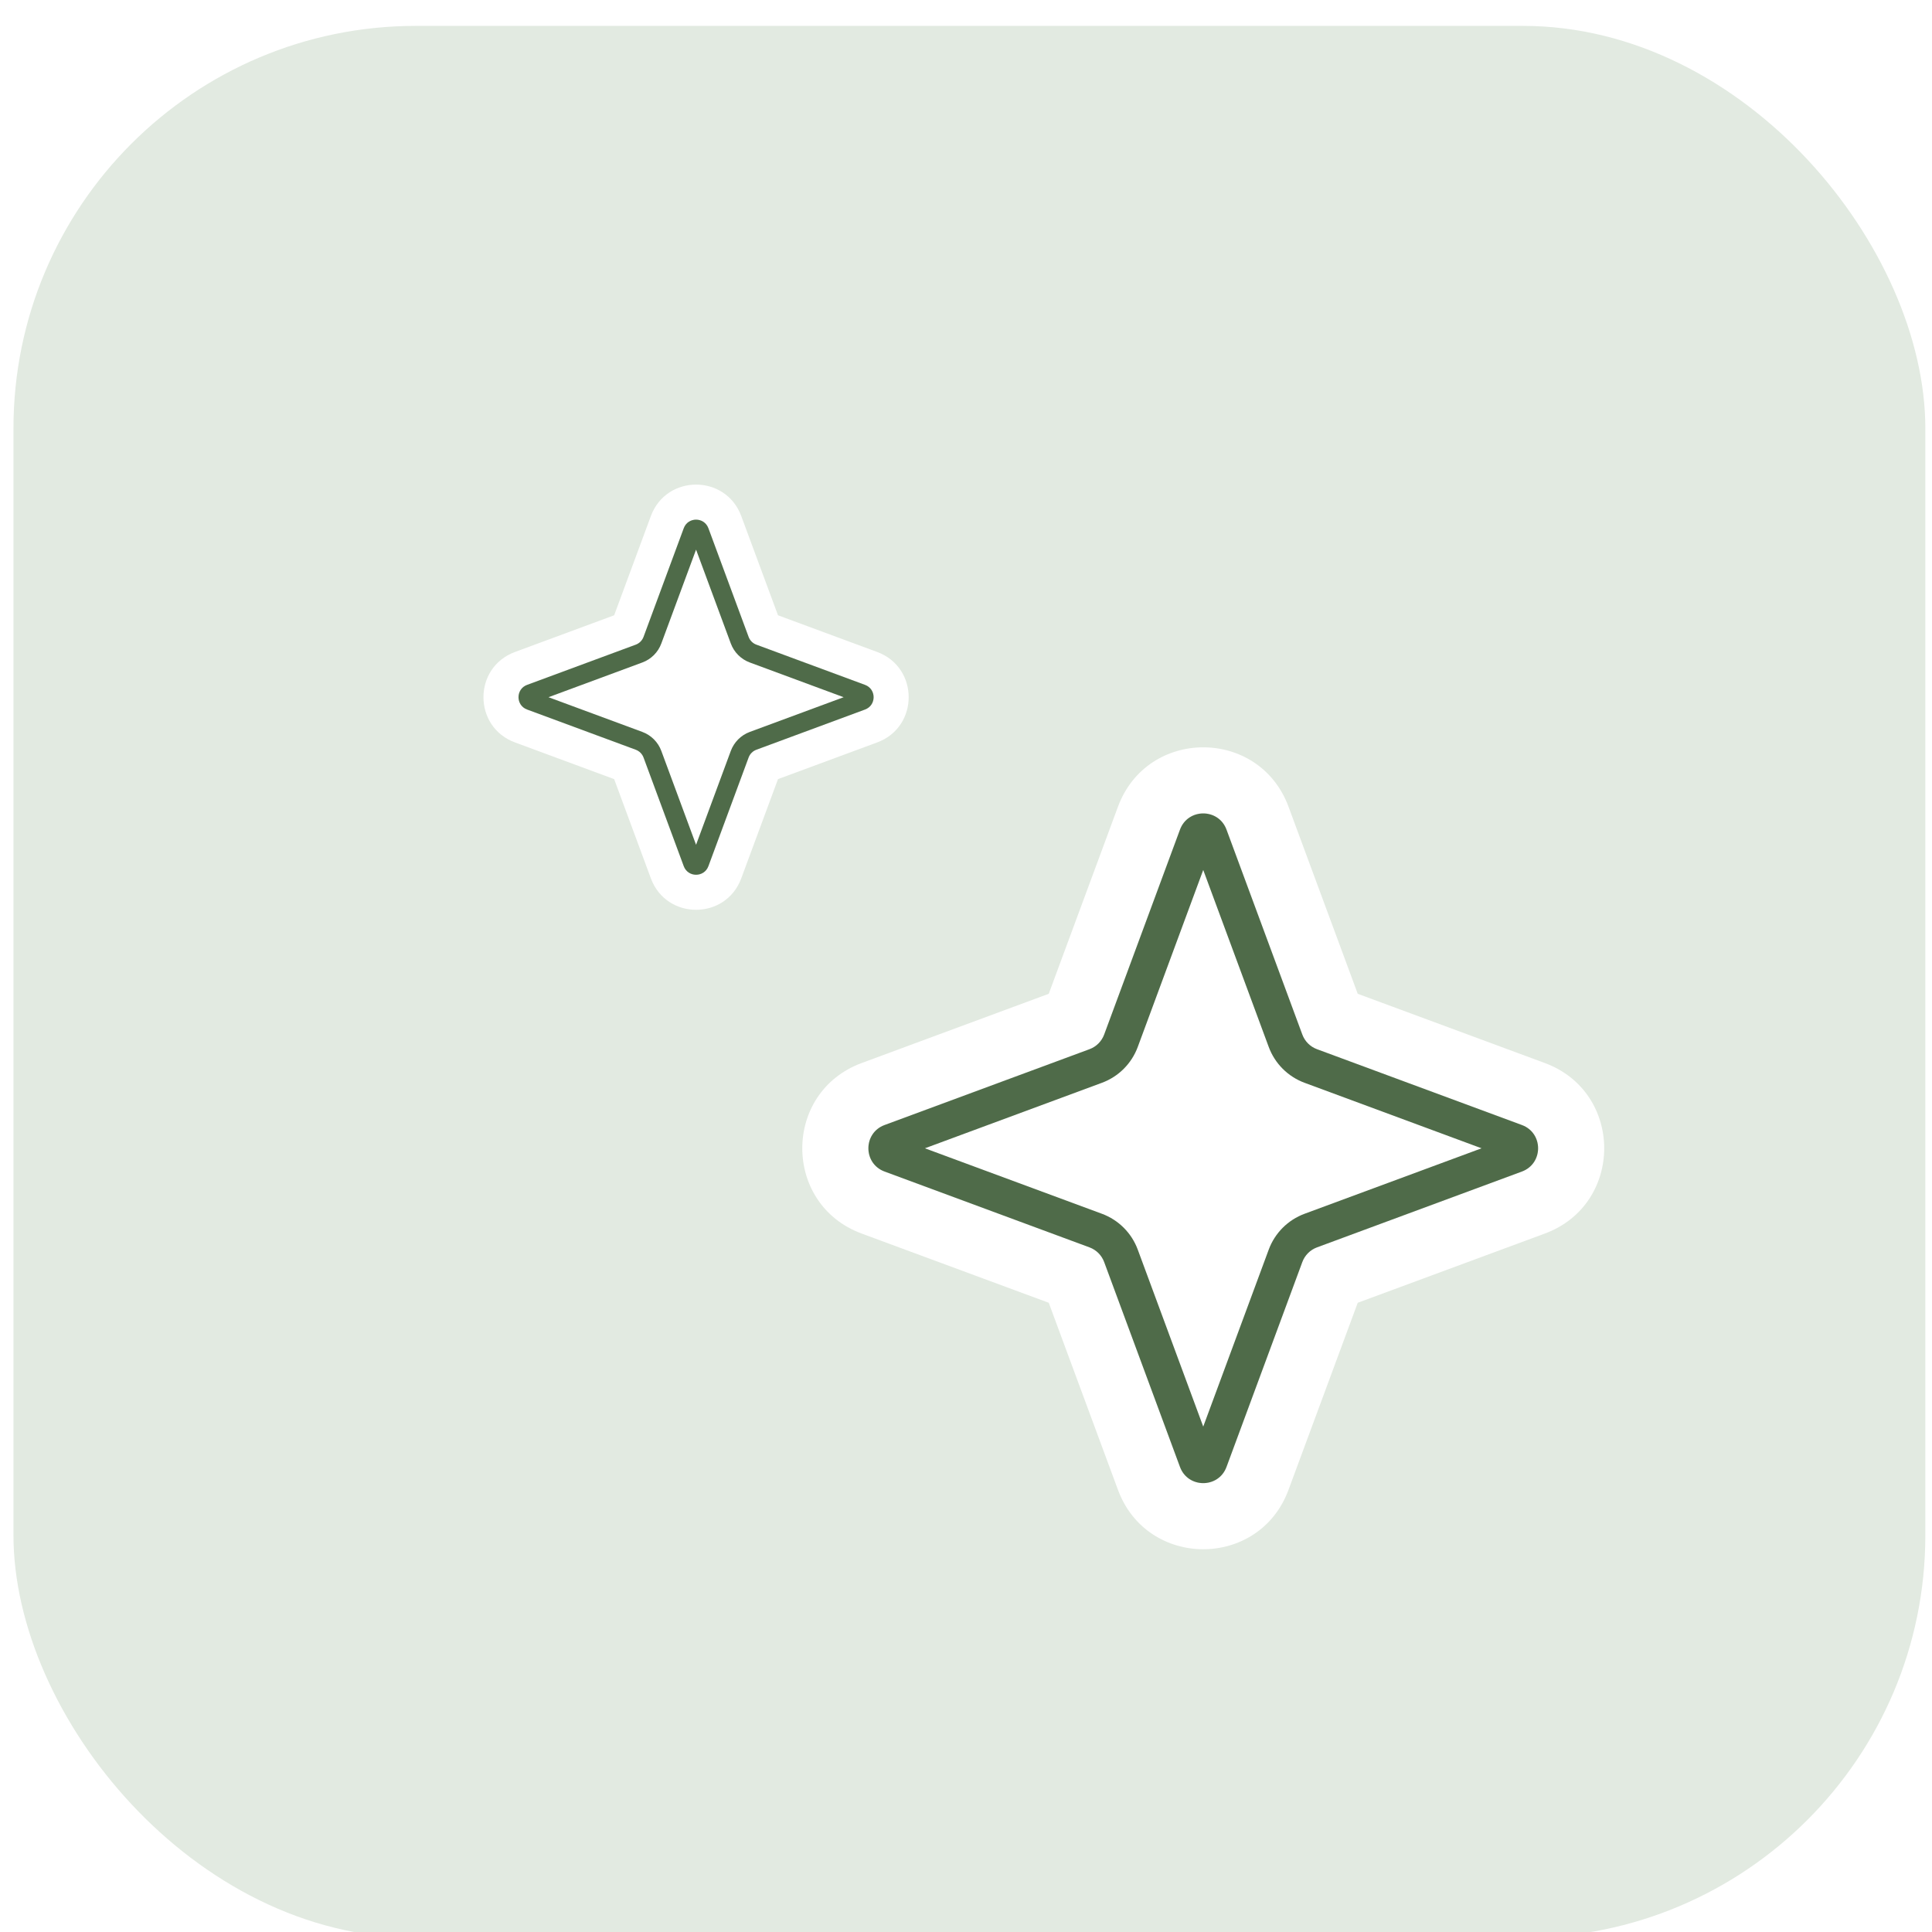 <svg width="96" height="96" viewBox="0 0 96 96" fill="none" xmlns="http://www.w3.org/2000/svg">
<g filter="url(#filter0_i_272_51)">
<rect x="0.669" y="0.286" width="95" height="95" rx="20" fill="#E2EAE1"/>
</g>
<g filter="url(#filter1_d_272_51)">
<path d="M32.975 25.247C33.185 24.679 33.989 24.679 34.2 25.247L36.198 30.647C36.264 30.826 36.405 30.967 36.584 31.033L41.983 33.031C42.552 33.241 42.552 34.046 41.983 34.256L36.584 36.254C36.405 36.32 36.264 36.461 36.198 36.64L34.2 42.04C33.989 42.608 33.185 42.608 32.975 42.04L30.977 36.64C30.91 36.461 30.769 36.32 30.591 36.254L25.191 34.256C24.622 34.046 24.622 33.241 25.191 33.031L30.591 31.033C30.769 30.967 30.91 30.826 30.977 30.647L32.975 25.247Z" fill="white"/>
<path fill-rule="evenodd" clip-rule="evenodd" d="M30.977 30.647C30.91 30.826 30.769 30.967 30.591 31.033L25.191 33.031C24.622 33.241 24.622 34.046 25.191 34.256L30.591 36.254C30.769 36.32 30.91 36.461 30.977 36.64L32.975 42.04C33.185 42.608 33.989 42.608 34.2 42.04L36.198 36.64C36.264 36.461 36.405 36.32 36.584 36.254L41.983 34.256C42.552 34.046 42.552 33.241 41.983 33.031L36.584 31.033C36.405 30.967 36.264 30.826 36.198 30.647L34.2 25.247C33.989 24.679 33.185 24.679 32.975 25.247L30.977 30.647ZM37.658 29.573L35.833 24.643C35.062 22.558 32.113 22.558 31.341 24.643L29.517 29.573L24.587 31.397C22.501 32.169 22.501 35.118 24.587 35.89L29.517 37.714L31.341 42.644C32.113 44.729 35.062 44.729 35.833 42.644L37.658 37.714L42.588 35.89C44.673 35.118 44.673 32.169 42.588 31.397L37.658 29.573Z" fill="white"/>
<path fill-rule="evenodd" clip-rule="evenodd" d="M33.587 26.311L31.861 30.974C31.7 31.412 31.355 31.756 30.918 31.918L26.254 33.644L30.918 35.369C31.355 35.531 31.7 35.876 31.861 36.313L33.587 40.977L35.313 36.313C35.475 35.876 35.819 35.531 36.256 35.369L40.92 33.644L36.256 31.918C35.819 31.756 35.475 31.412 35.313 30.974L33.587 26.311ZM34.2 25.247C33.989 24.679 33.185 24.679 32.975 25.247L30.977 30.647C30.91 30.826 30.769 30.967 30.591 31.033L25.191 33.031C24.622 33.241 24.622 34.046 25.191 34.256L30.591 36.254C30.769 36.32 30.91 36.461 30.977 36.64L32.975 42.04C33.185 42.608 33.989 42.608 34.2 42.04L36.198 36.64C36.264 36.461 36.405 36.32 36.584 36.254L41.983 34.256C42.552 34.046 42.552 33.241 41.983 33.031L36.584 31.033C36.405 30.967 36.264 30.826 36.198 30.647L34.2 25.247Z" fill="#4F6B49"/>
</g>
<g filter="url(#filter2_d_272_51)">
<path d="M57.633 40.223C58.03 39.151 59.547 39.151 59.944 40.223L63.712 50.407C63.837 50.744 64.102 51.01 64.44 51.134L74.623 54.902C75.695 55.299 75.695 56.816 74.623 57.213L64.44 60.981C64.102 61.106 63.837 61.372 63.712 61.709L59.944 71.892C59.547 72.964 58.03 72.964 57.633 71.892L53.865 61.709C53.74 61.372 53.474 61.106 53.137 60.981L42.954 57.213C41.882 56.816 41.882 55.299 42.954 54.902L53.137 51.134C53.474 51.01 53.74 50.744 53.865 50.407L57.633 40.223Z" fill="white"/>
<path fill-rule="evenodd" clip-rule="evenodd" d="M53.865 50.407C53.74 50.744 53.474 51.01 53.137 51.134L42.954 54.902C41.882 55.299 41.882 56.816 42.954 57.213L53.137 60.981C53.474 61.106 53.74 61.372 53.865 61.709L57.633 71.892C58.03 72.964 59.547 72.964 59.944 71.892L63.712 61.709C63.837 61.372 64.102 61.106 64.44 60.981L74.623 57.213C75.695 56.816 75.695 55.299 74.623 54.902L64.44 51.134C64.102 51.01 63.837 50.744 63.712 50.407L59.944 40.223C59.547 39.151 58.03 39.151 57.633 40.223L53.865 50.407ZM66.465 48.381L63.025 39.083C61.569 35.151 56.008 35.151 54.552 39.083L51.112 48.381L41.814 51.822C37.882 53.277 37.882 58.839 41.814 60.294L51.112 63.734L54.552 73.032C56.008 76.964 61.569 76.964 63.024 73.032L66.465 63.734L75.763 60.294C79.695 58.839 79.695 53.277 75.763 51.822L66.465 48.381Z" fill="white"/>
<path fill-rule="evenodd" clip-rule="evenodd" d="M58.788 42.228L55.534 51.024C55.229 51.848 54.579 52.498 53.755 52.803L44.959 56.058L53.755 59.312C54.579 59.617 55.229 60.267 55.534 61.091L58.788 69.887L62.043 61.091C62.348 60.267 62.998 59.617 63.822 59.312L72.618 56.058L63.822 52.803C62.998 52.498 62.348 51.848 62.043 51.024L58.788 42.228ZM59.944 40.223C59.547 39.151 58.03 39.151 57.633 40.223L53.865 50.407C53.74 50.744 53.474 51.01 53.137 51.134L42.954 54.902C41.882 55.299 41.882 56.816 42.954 57.213L53.137 60.981C53.474 61.106 53.74 61.372 53.865 61.709L57.633 71.892C58.03 72.964 59.547 72.964 59.944 71.892L63.712 61.709C63.837 61.372 64.102 61.106 64.44 60.981L74.623 57.213C75.695 56.816 75.695 55.299 74.623 54.902L64.44 51.134C64.102 51.01 63.837 50.744 63.712 50.407L59.944 40.223Z" fill="#4F6B49"/>
</g>
<defs>
<filter id="filter0_i_272_51" x="0.669" y="0.286" width="95" height="96" filterUnits="userSpaceOnUse" color-interpolation-filters="sRGB">
<feFlood flood-opacity="0" result="BackgroundImageFix"/>
<feBlend mode="normal" in="SourceGraphic" in2="BackgroundImageFix" result="shape"/>
<feColorMatrix in="SourceAlpha" type="matrix" values="0 0 0 0 0 0 0 0 0 0 0 0 0 0 0 0 0 0 127 0" result="hardAlpha"/>
<feOffset dy="1"/>
<feGaussianBlur stdDeviation="1"/>
<feComposite in2="hardAlpha" operator="arithmetic" k2="-1" k3="1"/>
<feColorMatrix type="matrix" values="0 0 0 0 0 0 0 0 0 0 0 0 0 0 0 0 0 0 0.25 0"/>
<feBlend mode="normal" in2="shape" result="effect1_innerShadow_272_51"/>
</filter>
<filter id="filter1_d_272_51" x="22.023" y="22.079" width="25.129" height="25.129" filterUnits="userSpaceOnUse" color-interpolation-filters="sRGB">
<feFlood flood-opacity="0" result="BackgroundImageFix"/>
<feColorMatrix in="SourceAlpha" type="matrix" values="0 0 0 0 0 0 0 0 0 0 0 0 0 0 0 0 0 0 127 0" result="hardAlpha"/>
<feOffset dx="1" dy="1"/>
<feGaussianBlur stdDeviation="1"/>
<feColorMatrix type="matrix" values="0 0 0 0 0.688 0 0 0 0 0.688 0 0 0 0 0.688 0 0 0 0.2 0"/>
<feBlend mode="normal" in2="BackgroundImageFix" result="effect1_dropShadow_272_51"/>
<feBlend mode="normal" in="SourceGraphic" in2="effect1_dropShadow_272_51" result="shape"/>
</filter>
<filter id="filter2_d_272_51" x="37.865" y="35.134" width="43.847" height="43.847" filterUnits="userSpaceOnUse" color-interpolation-filters="sRGB">
<feFlood flood-opacity="0" result="BackgroundImageFix"/>
<feColorMatrix in="SourceAlpha" type="matrix" values="0 0 0 0 0 0 0 0 0 0 0 0 0 0 0 0 0 0 127 0" result="hardAlpha"/>
<feOffset dx="1" dy="1"/>
<feGaussianBlur stdDeviation="1"/>
<feColorMatrix type="matrix" values="0 0 0 0 0.688 0 0 0 0 0.688 0 0 0 0 0.688 0 0 0 0.2 0"/>
<feBlend mode="normal" in2="BackgroundImageFix" result="effect1_dropShadow_272_51"/>
<feBlend mode="normal" in="SourceGraphic" in2="effect1_dropShadow_272_51" result="shape"/>
</filter>
</defs>
</svg>
